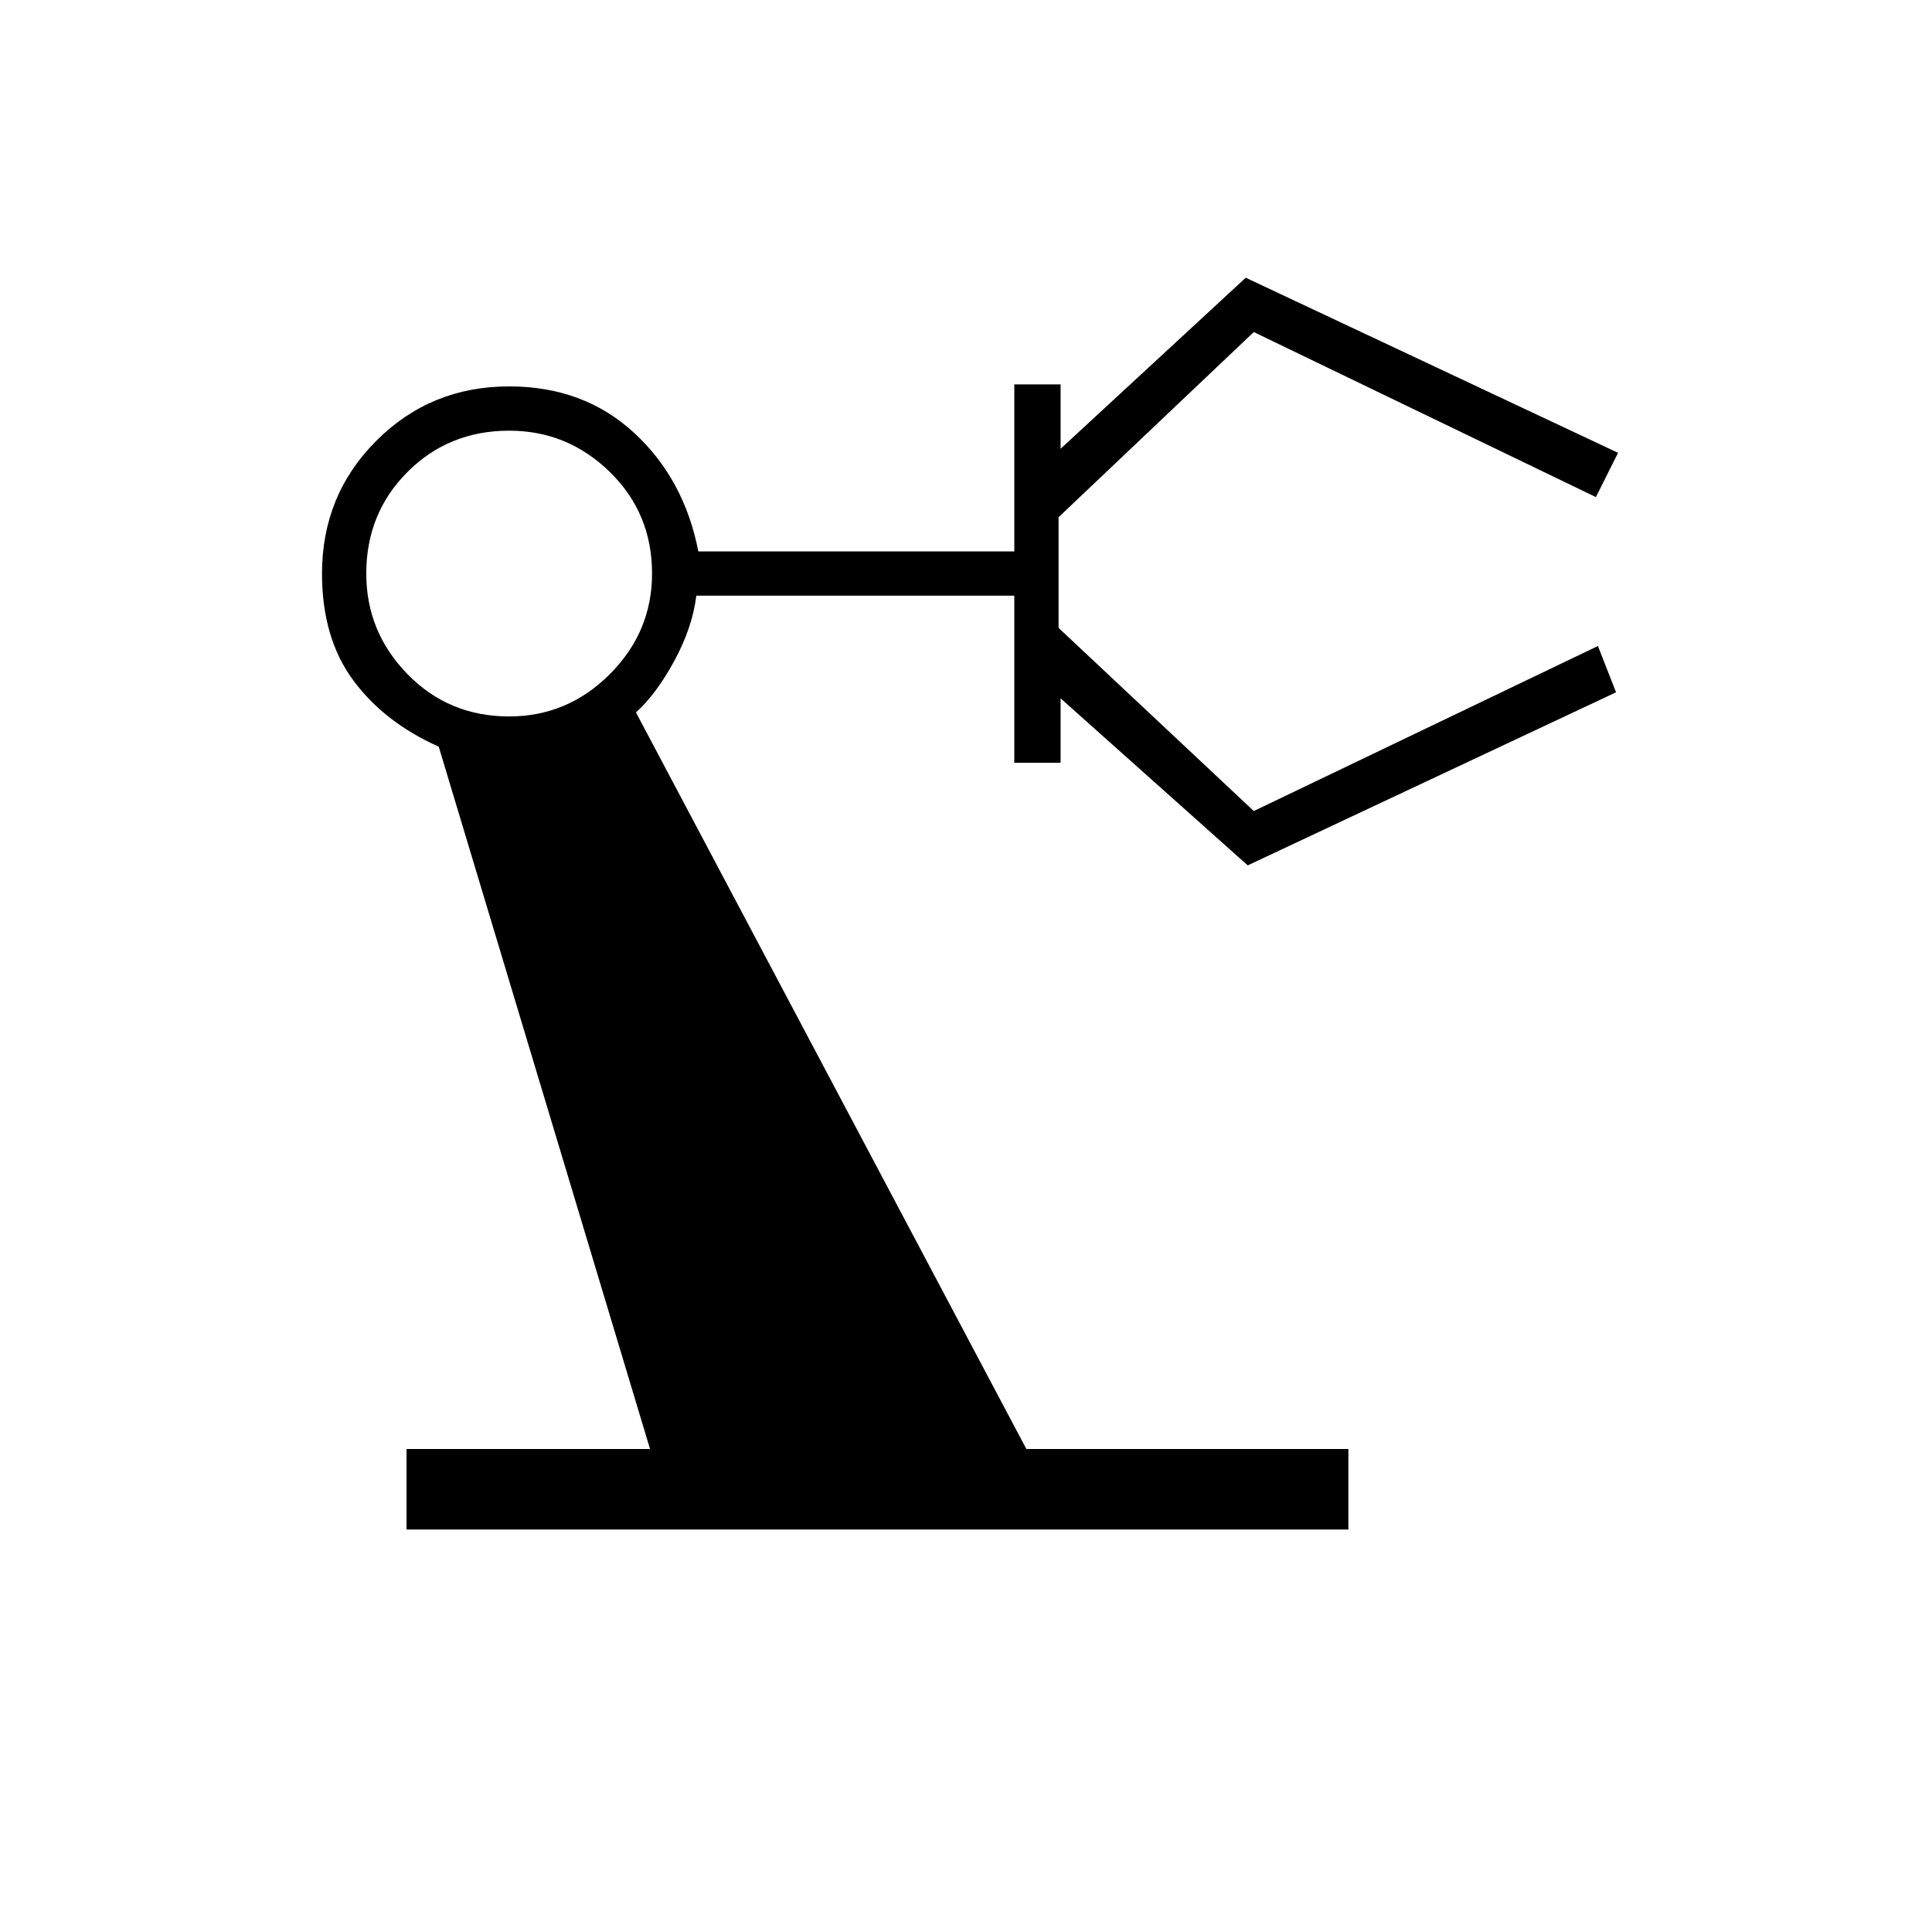 <svg xmlns="http://www.w3.org/2000/svg" height="48" width="48"><path d="M10.1 38V36H16.15L10.9 18.55Q9.55 17.95 8.775 16.9Q8 15.85 8 14.25Q8 12.3 9.35 10.95Q10.7 9.6 12.65 9.6Q14.5 9.6 15.75 10.75Q17 11.9 17.35 13.7H25.2V9.55H26.35V11.15L30.95 6.9L40.2 11.25L39.65 12.35L31.15 8.25L26.3 12.85V15.6L31.15 20.15L39.7 16.05L40.15 17.2L31 21.5L26.35 17.35V18.95H25.2V14.8H17.3Q17.2 15.6 16.75 16.425Q16.3 17.25 15.8 17.7L25.5 36H33.5V38ZM12.65 17.8Q14.1 17.8 15.15 16.75Q16.2 15.7 16.2 14.25Q16.2 12.75 15.15 11.725Q14.1 10.7 12.65 10.7Q11.15 10.7 10.125 11.725Q9.1 12.75 9.1 14.25Q9.1 15.7 10.125 16.75Q11.15 17.8 12.65 17.8Z"/></svg>